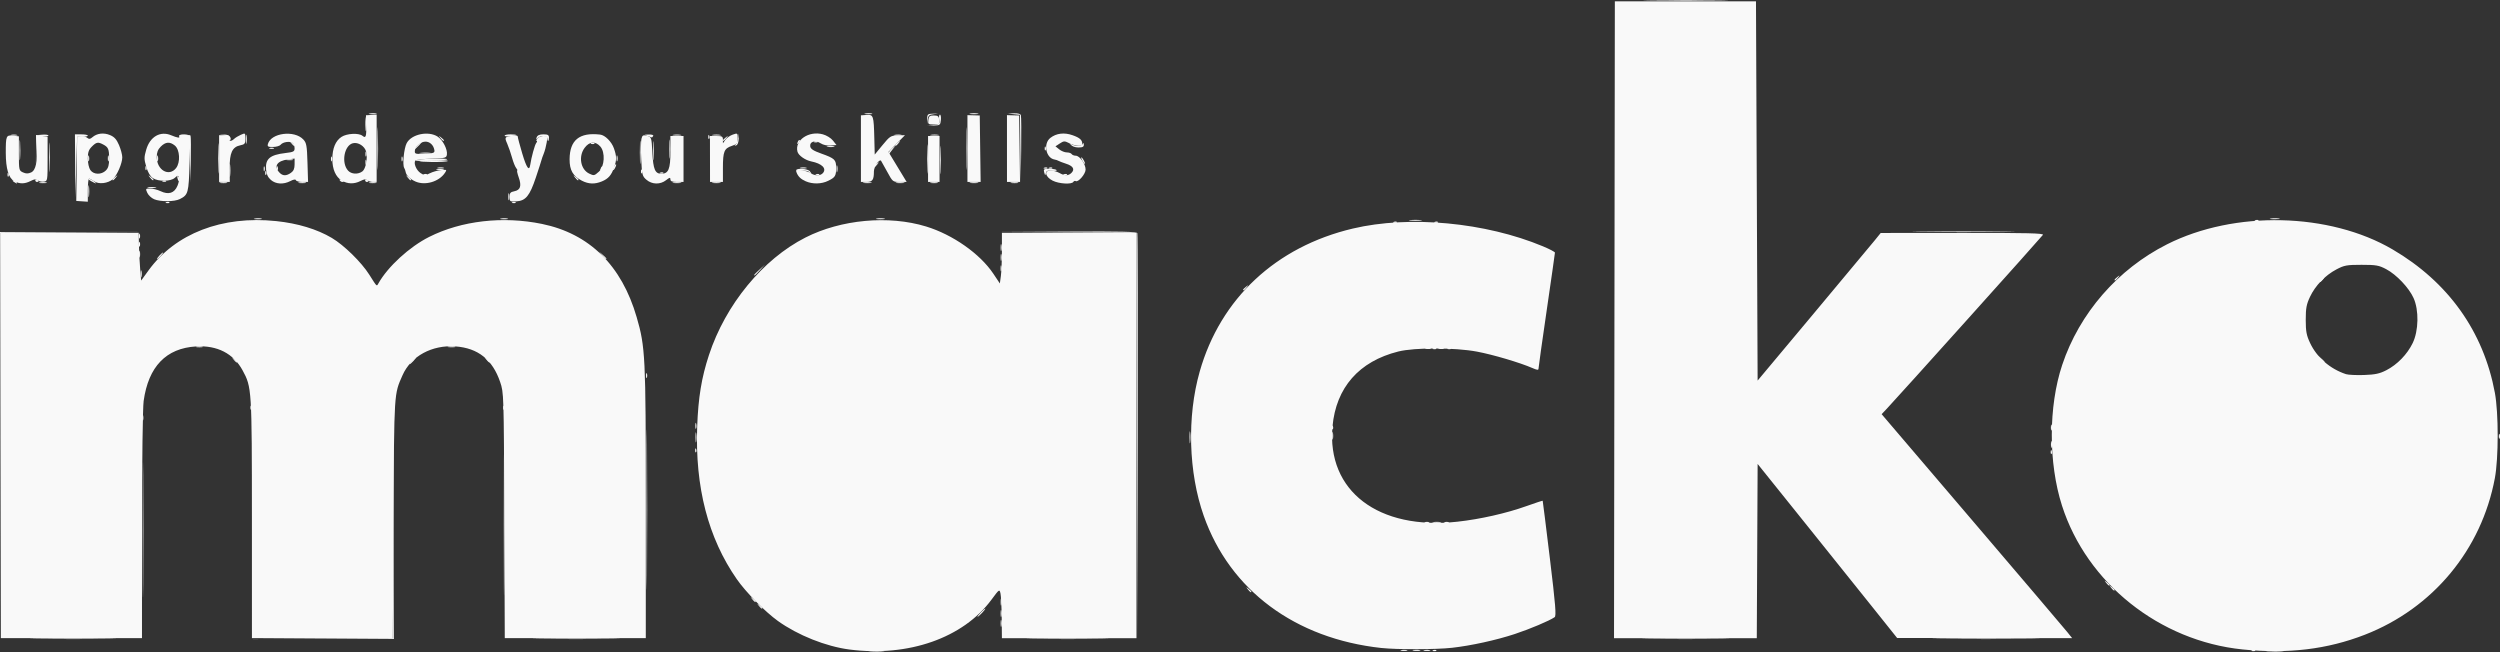 <?xml version="1.0" encoding="UTF-8" standalone="no"?>
<svg
   xmlns:dc="http://purl.org/dc/elements/1.1/"
   xmlns:cc="http://creativecommons.org/ns#"
   xmlns:rdf="http://www.w3.org/1999/02/22-rdf-syntax-ns#"
   xmlns:svg="http://www.w3.org/2000/svg"
   xmlns="http://www.w3.org/2000/svg"
   xmlns:sodipodi="http://sodipodi.sourceforge.net/DTD/sodipodi-0.dtd"
   xmlns:inkscape="http://www.inkscape.org/namespaces/inkscape"
   width="403.061mm"
   height="105.179mm"
   viewBox="0 0 403.061 105.179"
   version="1.1"
   id="svg8"
   inkscape:version="1.0.2 (e86c870879, 2021-01-15)"
   sodipodi:docname="logo-dark.svg">
  <rect x="0" y="0" width="403.061" height="105.179" fill="#333333" stroke="none"/>
  <defs
     id="defs2" />
  <sodipodi:namedview
     id="base"
     pagecolor="#ffffff"
     bordercolor="#666666"
     borderopacity="1.0"
     inkscape:pageopacity="0.0"
     inkscape:pageshadow="2"
     inkscape:zoom="0.35"
     inkscape:cx="775.89953"
     inkscape:cy="244.17142"
     inkscape:document-units="mm"
     inkscape:current-layer="layer1"
     inkscape:document-rotation="0"
     showgrid="false"
     fit-margin-top="0"
     fit-margin-left="0"
     fit-margin-right="0"
     fit-margin-bottom="0"
     inkscape:window-width="1366"
     inkscape:window-height="712"
     inkscape:window-x="0"
     inkscape:window-y="31"
     inkscape:window-maximized="1" />
  <g
     inkscape:label="Layer 1"
     inkscape:groupmode="layer"
     id="layer1"
     transform="translate(99.457,-83.563)">
    <g
       id="g24"
       style="fill:#f9f9f9"
       transform="translate(113.063,78.161)">
      <path
         style="fill:#f9f9f9;fill-opacity:1;stroke-width:0.265"
         d="m -72.215,110.477 c 0.622,-0.056 1.575,-0.055 2.117,0.002 0.542,0.057 0.033,0.103 -1.131,0.102 -1.164,-10e-4 -1.608,-0.048 -0.985,-0.103 z m 225.294,-8e-4 c 0.696,-0.055 1.767,-0.054 2.381,0.002 0.614,0.056 0.045,0.1 -1.265,0.099 -1.31,-7.9e-4 -1.812,-0.046 -1.116,-0.101 z M 18.547,110.226 c 0.191,-0.076 0.419,-0.067 0.507,0.021 0.088,0.088 -0.068,0.15 -0.347,0.139 -0.308,-0.013 -0.371,-0.075 -0.16,-0.16 z m -72.975,-6.037 c 0.342,-0.364 0.681,-0.661 0.754,-0.661 0.073,0 -0.147,0.298 -0.489,0.661 -0.342,0.364 -0.681,0.661 -0.754,0.661 -0.073,0 0.147,-0.298 0.489,-0.661 z m 43.093,-3.77 c -0.329,-0.42 -0.32,-0.429 0.1,-0.1 0.255,0.2 0.463,0.408 0.463,0.463 0,0.218 -0.217,0.078 -0.563,-0.363 z m -9.409,-24.54 c 0.002,-0.873 0.051,-1.198 0.11,-0.723 0.059,0.476 0.058,1.19 -0.003,1.587 -0.06,0.398 -0.109,0.009 -0.107,-0.865 z M 18.547,61.543 c 0.191,-0.076 0.419,-0.067 0.507,0.021 0.088,0.088 -0.068,0.15 -0.347,0.139 -0.308,-0.013 -0.371,-0.075 -0.16,-0.16 z M -189.834,49.553 c 0,-0.509 0.054,-0.718 0.121,-0.463 0.067,0.255 0.067,0.671 0,0.926 -0.067,0.255 -0.121,0.046 -0.121,-0.463 z m 98.893,0.182 c 0,-0.046 0.387,-0.432 0.86,-0.86 l 0.86,-0.777 -0.777,0.86 c -0.724,0.802 -0.943,0.982 -0.943,0.777 z M -171.437,40.634 c 0.329,-0.063 0.805,-0.061 1.058,0.005 0.253,0.066 -0.016,0.118 -0.598,0.115 -0.582,-0.003 -0.789,-0.057 -0.46,-0.12 z m 39.688,0 c 0.329,-0.063 0.805,-0.061 1.058,0.005 0.253,0.066 -0.016,0.118 -0.598,0.115 -0.582,-0.003 -0.789,-0.057 -0.46,-0.12 z m 60.586,5.3e-4 c 0.327,-0.063 0.863,-0.063 1.191,0 0.327,0.063 0.06,0.115 -0.595,0.115 -0.655,0 -0.923,-0.052 -0.595,-0.115 z m 224.767,-0.003 c 0.402,-0.061 0.998,-0.059 1.323,0.004 0.325,0.063 -0.004,0.113 -0.731,0.111 -0.728,-0.002 -0.994,-0.053 -0.592,-0.114 z M -56.698,29.312 c 2.17e-4,-3.056 0.039,-4.27 0.086,-2.698 0.047,1.572 0.047,4.073 -2.65e-4,5.556 -0.047,1.484 -0.085,0.197 -0.085,-2.859 z m -147.909,1.455 c 0,-2.11 0.041,-2.973 0.091,-1.918 0.05,1.055 0.05,2.781 0,3.836 -0.05,1.055 -0.091,0.192 -0.091,-1.918 z m 16.265,3.241 c -0.329,-0.42 -0.32,-0.429 0.1,-0.1 0.255,0.2 0.463,0.408 0.463,0.463 0,0.218 -0.217,0.078 -0.563,-0.363 z m 144.182,-1.57 c 0.191,-0.076 0.419,-0.067 0.507,0.021 0.088,0.088 -0.068,0.15 -0.347,0.139 -0.308,-0.013 -0.371,-0.075 -0.16,-0.16 z m -165.218,-2.862 c 7.9e-4,-1.455 0.045,-2.017 0.099,-1.248 0.054,0.769 0.053,1.959 -0.001,2.646 -0.054,0.686 -0.098,0.057 -0.098,-1.398 z m 11.067,1.323 c 0.005,-0.437 0.065,-0.583 0.132,-0.326 0.067,0.257 0.063,0.615 -0.01,0.794 -0.072,0.179 -0.127,-0.031 -0.122,-0.468 z m 3.175,0 c 0.005,-0.437 0.065,-0.583 0.132,-0.326 0.067,0.257 0.063,0.615 -0.01,0.794 -0.072,0.179 -0.127,-0.031 -0.122,-0.468 z m 82.021,0 c 0.005,-0.437 0.065,-0.583 0.132,-0.326 0.067,0.257 0.063,0.615 -0.01,0.794 -0.072,0.179 -0.127,-0.031 -0.122,-0.468 z m 14.786,-3.462 c 0.013,-0.308 0.075,-0.371 0.16,-0.16 0.076,0.191 0.067,0.419 -0.021,0.507 -0.088,0.088 -0.15,-0.068 -0.139,-0.347 z"
         id="path40" />
      <path
         style="fill:#f9f9f9;fill-opacity:1;stroke-width:0.265"
         d="m 13.371,110.224 c 0.255,-0.067 0.671,-0.067 0.926,0 0.255,0.067 0.046,0.121 -0.463,0.121 -0.509,0 -0.718,-0.054 -0.463,-0.121 z m 3.704,0 c 0.255,-0.067 0.671,-0.067 0.926,0 0.255,0.067 0.046,0.121 -0.463,0.121 -0.509,0 -0.718,-0.054 -0.463,-0.121 z M -189.506,90.828 c 0,-9.677 0.033,-13.636 0.073,-8.797 0.04,4.839 0.04,12.756 0,17.595 -0.04,4.839 -0.073,0.88 -0.073,-8.797 z m 58.209,-0.926 c 2e-5,-10.186 0.033,-14.315 0.073,-9.175 0.04,5.14 0.04,13.475 -4e-5,18.521 -0.04,5.046 -0.073,0.84 -0.073,-9.346 z m 80.105,16.007 c 0,-0.509 0.054,-0.718 0.121,-0.463 0.067,0.255 0.067,0.671 0,0.926 -0.067,0.255 -0.121,0.046 -0.121,-0.463 z M 190.353,75.746 c 0,-0.364 0.06,-0.513 0.133,-0.331 0.073,0.182 0.073,0.48 0,0.661 -0.073,0.182 -0.133,0.033 -0.133,-0.331 z m -362.5,-4.652 c 0.013,-0.308 0.075,-0.371 0.16,-0.16 0.076,0.191 0.067,0.419 -0.021,0.507 -0.088,0.088 -0.15,-0.068 -0.139,-0.347 z m 63.785,-5.137 c 0,-0.364 0.06,-0.513 0.133,-0.331 0.073,0.182 0.073,0.48 0,0.661 -0.073,0.182 -0.133,0.033 -0.133,-0.331 z M 128.399,50.511 c 0,-0.055 0.208,-0.263 0.463,-0.463 0.42,-0.329 0.429,-0.32 0.1,0.1 -0.346,0.441 -0.563,0.581 -0.563,0.363 z M -51.192,45.319 c 0,-0.509 0.054,-0.718 0.121,-0.463 0.067,0.255 0.067,0.671 0,0.926 -0.067,0.255 -0.121,0.046 -0.121,-0.463 z m 66.018,-4.425 c 0.473,-0.059 1.247,-0.059 1.72,0 0.473,0.059 0.086,0.107 -0.86,0.107 -0.946,0 -1.333,-0.048 -0.86,-0.107 z m -77.881,-9.863 c 0,-2.11 0.041,-2.973 0.091,-1.918 0.05,1.055 0.05,2.781 0,3.836 -0.05,1.055 -0.091,0.192 -0.091,-1.918 z m 15.036,-1.638 -0.06,-5.474 -0.992,-0.104 -0.992,-0.104 1,-0.044 c 0.604,-0.027 1.052,0.09 1.13,0.294 0.071,0.186 0.095,2.716 0.052,5.622 l -0.078,5.284 z m -98.784,4.614 c -0.329,-0.42 -0.32,-0.429 0.1,-0.1 0.441,0.346 0.581,0.563 0.363,0.563 -0.055,0 -0.263,-0.208 -0.463,-0.463 z m 40.73,-0.776 c 0.191,-0.076 0.419,-0.067 0.507,0.021 0.088,0.088 -0.068,0.15 -0.347,0.139 -0.308,-0.013 -0.371,-0.075 -0.16,-0.16 z m -63.938,-0.613 c 0,-0.364 0.06,-0.513 0.133,-0.331 0.073,0.182 0.073,0.48 0,0.661 -0.073,0.182 -0.133,0.033 -0.133,-0.331 z m 60.648,-2.646 c 0,-1.673 0.043,-2.358 0.096,-1.521 0.052,0.837 0.052,2.206 0,3.043 -0.052,0.837 -0.096,0.152 -0.096,-1.521 z m -32.578,2.463 c 0.255,-0.067 0.671,-0.067 0.926,0 0.255,0.067 0.046,0.121 -0.463,0.121 -0.509,0 -0.718,-0.054 -0.463,-0.121 z m 58.473,0 c 0.255,-0.067 0.671,-0.067 0.926,0 0.255,0.067 0.046,0.121 -0.463,0.121 -0.509,0 -0.718,-0.054 -0.463,-0.121 z m 40.101,0.002 c 0.191,-0.076 0.419,-0.067 0.507,0.021 0.088,0.088 -0.068,0.15 -0.347,0.139 -0.308,-0.013 -0.371,-0.075 -0.16,-0.16 z m -61.238,-2.994 c 0,-1.382 0.045,-1.948 0.099,-1.257 0.054,0.691 0.054,1.822 0,2.514 -0.054,0.691 -0.099,0.126 -0.099,-1.257 z m -40.18,1.948 c 1.85,-0.195 4.572,-0.213 4.458,-0.03 -0.068,0.109 -1.277,0.179 -2.688,0.156 -1.41,-0.023 -2.207,-0.08 -1.77,-0.126 z m 3.274,-3.734 c -0.329,-0.42 -0.32,-0.429 0.1,-0.1 0.255,0.2 0.463,0.408 0.463,0.463 0,0.218 -0.217,0.078 -0.563,-0.363 z m 45.542,0.363 c 0,-0.055 0.208,-0.263 0.463,-0.463 0.42,-0.329 0.429,-0.32 0.1,0.1 -0.346,0.441 -0.563,0.581 -0.563,0.363 z m 32.917,-3.34 c 0.023,-0.885 0.068,-0.927 1.018,-0.954 0.983,-0.027 0.984,-0.026 0.081,0.081 -0.8,0.095 -0.926,0.214 -1.018,0.954 -0.101,0.813 -0.104,0.81 -0.081,-0.081 z m -89.865,-0.981 c 0.329,-0.063 0.805,-0.061 1.058,0.005 0.253,0.066 -0.016,0.118 -0.598,0.115 -0.582,-0.003 -0.789,-0.057 -0.46,-0.12 z m 79.904,0 c 0.329,-0.063 0.805,-0.061 1.058,0.005 0.253,0.066 -0.016,0.118 -0.598,0.115 -0.582,-0.003 -0.789,-0.057 -0.46,-0.12 z m 16.93,5.3e-4 c 0.327,-0.063 0.863,-0.063 1.191,0 0.327,0.063 0.06,0.115 -0.595,0.115 -0.655,0 -0.923,-0.052 -0.595,-0.115 z"
         id="path38" />
      <path
         style="fill:#f9f9f9;fill-opacity:1;stroke-width:0.265"
         d="m -212.519,75.548 0.002,-32.742 11.245,-0.004 11.245,-0.004 -11.178,0.073 -11.178,0.073 -0.069,32.673 -0.069,32.673 0.002,-32.742 z m 183.291,0.135 -0.065,-32.739 -10.914,-0.072 -10.914,-0.072 10.922,-0.063 c 8.541,-0.049 10.95,0.009 11.048,0.268 0.069,0.182 0.095,14.975 0.057,32.874 l -0.069,32.544 z m -71.217,2.29 c 0.013,-0.308 0.075,-0.371 0.16,-0.16 0.076,0.191 0.067,0.419 -0.021,0.507 -0.088,0.088 -0.15,-0.068 -0.139,-0.347 z m 0.031,-3.947 c 0.005,-0.437 0.065,-0.583 0.132,-0.326 0.067,0.257 0.063,0.615 -0.01,0.794 -0.072,0.179 -0.127,-0.031 -0.122,-0.468 z M 17.345,61.54 c 0.257,-0.067 0.615,-0.063 0.794,0.01 0.179,0.072 -0.031,0.127 -0.468,0.122 -0.437,-0.005 -0.583,-0.065 -0.326,-0.132 z m 2.117,0 c 0.257,-0.067 0.615,-0.063 0.794,0.01 0.179,0.072 -0.031,0.127 -0.468,0.122 -0.437,-0.005 -0.583,-0.065 -0.326,-0.132 z m -200.295,-0.264 c 0.255,-0.067 0.671,-0.067 0.926,0 0.255,0.067 0.046,0.121 -0.463,0.121 -0.509,0 -0.718,-0.054 -0.463,-0.121 z m 40.617,-0.005 c 0.329,-0.063 0.805,-0.061 1.058,0.005 0.253,0.066 -0.016,0.118 -0.598,0.115 -0.582,-0.003 -0.789,-0.057 -0.46,-0.12 z m 128.121,-9.173 c 0,-0.055 0.208,-0.263 0.463,-0.463 0.42,-0.329 0.429,-0.32 0.1,0.1 -0.346,0.441 -0.563,0.581 -0.563,0.363 z M 97.376,42.74 c 3.674,-0.041 9.687,-0.041 13.361,0 3.674,0.041 0.668,0.075 -6.681,0.075 -7.349,0 -10.355,-0.034 -6.681,-0.075 z m -283.088,-4.745 c 0.191,-0.076 0.419,-0.067 0.507,0.021 0.088,0.088 -0.068,0.15 -0.347,0.139 -0.308,-0.013 -0.371,-0.075 -0.16,-0.16 z m 55.827,0 c 0.191,-0.076 0.419,-0.067 0.507,0.021 0.088,0.088 -0.068,0.15 -0.347,0.139 -0.308,-0.013 -0.371,-0.075 -0.16,-0.16 z m -58.754,-2.387 c 0.327,-0.063 0.863,-0.063 1.191,0 0.327,0.063 0.059,0.115 -0.595,0.115 -0.655,0 -0.923,-0.052 -0.595,-0.115 z m -17.459,-0.794 c 0.329,-0.063 0.805,-0.061 1.058,0.005 0.253,0.066 -0.016,0.118 -0.598,0.115 -0.582,-0.003 -0.789,-0.057 -0.46,-0.12 z m 29.104,0 c 0.329,-0.063 0.805,-0.061 1.058,0.005 0.253,0.066 -0.016,0.118 -0.598,0.115 -0.582,-0.003 -0.789,-0.057 -0.46,-0.12 z m 12.7,0 c 0.329,-0.063 0.805,-0.061 1.058,0.005 0.253,0.066 -0.016,0.118 -0.598,0.115 -0.582,-0.003 -0.789,-0.057 -0.46,-0.12 z m 11.377,0 c 0.329,-0.063 0.805,-0.061 1.058,0.005 0.253,0.066 -0.016,0.118 -0.598,0.115 -0.582,-0.003 -0.789,-0.057 -0.46,-0.12 z m 48.945,5.29e-4 c 0.327,-0.063 0.863,-0.063 1.191,0 0.327,0.063 0.059,0.115 -0.595,0.115 -0.655,0 -0.923,-0.052 -0.595,-0.115 z m 6.35,0 c 0.327,-0.063 0.863,-0.063 1.191,0 0.327,0.063 0.06,0.115 -0.595,0.115 -0.655,0 -0.923,-0.052 -0.595,-0.115 z m 24.342,0 c 0.327,-0.063 0.863,-0.063 1.191,0 0.327,0.063 0.06,0.115 -0.595,0.115 -0.655,0 -0.923,-0.052 -0.595,-0.115 z m 5.292,0 c 0.327,-0.063 0.863,-0.063 1.191,0 0.327,0.063 0.06,0.115 -0.595,0.115 -0.655,0 -0.923,-0.052 -0.595,-0.115 z m 5.559,-5.29e-4 c 0.329,-0.063 0.805,-0.061 1.058,0.005 0.253,0.066 -0.016,0.118 -0.598,0.115 -0.582,-0.003 -0.789,-0.057 -0.46,-0.12 z m 6.347,5.29e-4 c 0.327,-0.063 0.863,-0.063 1.191,0 0.327,0.063 0.06,0.115 -0.595,0.115 -0.655,0 -0.923,-0.052 -0.595,-0.115 z m 6.618,-5.29e-4 c 0.329,-0.063 0.805,-0.061 1.058,0.005 0.253,0.066 -0.016,0.118 -0.598,0.115 -0.582,-0.003 -0.789,-0.057 -0.46,-0.12 z M -119.814,34.008 c -0.329,-0.42 -0.32,-0.429 0.1,-0.1 0.441,0.346 0.581,0.563 0.363,0.563 -0.055,0 -0.263,-0.208 -0.463,-0.463 z m 38.878,-0.511 c 0.191,-0.076 0.419,-0.067 0.507,0.021 0.088,0.088 -0.068,0.15 -0.347,0.139 -0.308,-0.013 -0.371,-0.075 -0.16,-0.16 z m 39.952,0 c 0.191,-0.076 0.419,-0.067 0.507,0.021 0.088,0.088 -0.068,0.15 -0.347,0.139 -0.308,-0.013 -0.371,-0.075 -0.16,-0.16 z m -126.93,-1.032 c 0.013,-0.308 0.075,-0.371 0.16,-0.16 0.076,0.191 0.067,0.419 -0.021,0.507 -0.088,0.088 -0.15,-0.068 -0.139,-0.347 z m 96.287,-0.21 c 0,-0.055 0.208,-0.263 0.463,-0.463 0.42,-0.329 0.429,-0.32 0.1,0.1 -0.346,0.441 -0.563,0.581 -0.563,0.363 z M -107.25,29.709 c 0,-1.382 0.045,-1.948 0.099,-1.257 0.054,0.691 0.054,1.822 0,2.514 -0.054,0.691 -0.099,0.126 -0.099,-1.257 z m -79.948,1.191 c 0.005,-0.437 0.065,-0.583 0.132,-0.326 0.067,0.257 0.063,0.615 -0.01,0.794 -0.072,0.179 -0.127,-0.031 -0.122,-0.468 z m 39.413,0.132 c 0,-0.364 0.06,-0.513 0.133,-0.331 0.073,0.182 0.073,0.48 0,0.661 -0.073,0.182 -0.133,0.033 -0.133,-0.331 z m 3.072,-0.986 c 0.476,-0.059 1.19,-0.058 1.587,0.003 0.398,0.06 0.008,0.109 -0.865,0.107 -0.873,-0.002 -1.198,-0.051 -0.723,-0.11 z m -24.346,-0.777 c 0.182,-0.073 0.48,-0.073 0.661,0 0.182,0.073 0.033,0.133 -0.331,0.133 -0.364,0 -0.513,-0.06 -0.331,-0.133 z m -3.831,-1.412 c 0,-0.655 0.052,-0.923 0.115,-0.595 0.063,0.327 0.063,0.863 0,1.191 -0.063,0.327 -0.115,0.06 -0.115,-0.595 z m 104.703,0.958 c 0,-0.055 0.208,-0.263 0.463,-0.463 0.42,-0.329 0.429,-0.32 0.1,0.1 -0.346,0.441 -0.563,0.581 -0.563,0.363 z m -48.998,-0.345 c 0.191,-0.076 0.419,-0.067 0.507,0.021 0.088,0.088 -0.068,0.15 -0.347,0.139 -0.308,-0.013 -0.371,-0.075 -0.16,-0.16 z"
         id="path36" />
      <path
         style="fill:#f9f9f9;fill-opacity:1;stroke-width:0.265"
         d="m 15.358,110.22 c 0.329,-0.063 0.805,-0.061 1.058,0.005 0.253,0.066 -0.016,0.118 -0.598,0.115 -0.582,-0.003 -0.789,-0.057 -0.46,-0.12 z M -108.278,87.52 c 2e-5,-11.496 0.033,-16.16 0.072,-10.365 0.04,5.795 0.04,15.201 -4e-5,20.902 -0.04,5.701 -0.072,0.959 -0.072,-10.537 z m 57.085,16.801 c 0,-0.509 0.054,-0.718 0.121,-0.463 0.067,0.255 0.067,0.671 0,0.926 -0.067,0.255 -0.121,0.046 -0.121,-0.463 z M 127.042,99.36 c -0.329,-0.42 -0.32,-0.429 0.1,-0.1 0.255,0.2 0.463,0.408 0.463,0.463 0,0.218 -0.217,0.078 -0.563,-0.363 z M -189.579,72.704 c 0.005,-0.437 0.065,-0.583 0.132,-0.326 0.067,0.257 0.063,0.615 -0.01,0.794 -0.072,0.179 -0.127,-0.031 -0.122,-0.468 z m 58.178,-1.61 c 0.013,-0.308 0.075,-0.371 0.16,-0.16 0.076,0.191 0.067,0.419 -0.021,0.507 -0.088,0.088 -0.15,-0.068 -0.139,-0.347 z m -43.446,-7.717 c -0.329,-0.42 -0.32,-0.429 0.1,-0.1 0.255,0.2 0.463,0.408 0.463,0.463 0,0.218 -0.217,0.078 -0.563,-0.363 z M -51.192,46.907 c 0,-0.509 0.054,-0.718 0.121,-0.463 0.067,0.255 0.067,0.671 0,0.926 -0.067,0.255 -0.121,0.046 -0.121,-0.463 z M -186.853,46.642 c 0.263,-0.291 0.538,-0.529 0.611,-0.529 0.073,0 -0.083,0.238 -0.347,0.529 -0.263,0.291 -0.538,0.529 -0.611,0.529 -0.073,0 0.083,-0.238 0.347,-0.529 z m -3.266,-3.175 c 0,-0.364 0.06,-0.513 0.133,-0.331 0.073,0.182 0.073,0.48 0,0.661 -0.073,0.182 -0.133,0.033 -0.133,-0.331 z m 59.551,-6.35 c 0,-0.509 0.054,-0.718 0.121,-0.463 0.067,0.255 0.067,0.671 0,0.926 -0.067,0.255 -0.121,0.046 -0.121,-0.463 z m -67.713,-0.926 c 0.002,-0.873 0.051,-1.198 0.11,-0.723 0.059,0.476 0.058,1.19 -0.003,1.587 -0.06,0.398 -0.109,0.009 -0.107,-0.865 z m -2.126,-4.035 -0.031,-5.093 h 1.037 c 0.571,0 1.037,0.09 1.037,0.201 0,0.111 -0.387,0.2 -0.86,0.198 l -0.86,-0.003 -0.146,4.895 -0.146,4.895 -0.031,-5.093 z m -9.863,2.58 c -0.238,-0.154 -0.271,-0.258 -0.082,-0.261 0.173,-0.002 0.389,0.115 0.479,0.261 0.203,0.328 0.111,0.328 -0.397,0 z m 12.435,-0.132 c -0.364,-0.208 -0.535,-0.382 -0.381,-0.387 0.154,-0.005 0.511,0.165 0.794,0.379 0.653,0.494 0.445,0.498 -0.412,0.008 z m -8.996,-0.148 c 0,-0.154 0.119,-0.207 0.265,-0.117 0.146,0.09 0.265,0.216 0.265,0.28 0,0.064 -0.119,0.117 -0.265,0.117 -0.146,0 -0.265,-0.126 -0.265,-0.28 z m 20.588,0.099 c 0.191,-0.076 0.419,-0.067 0.507,0.021 0.088,0.088 -0.068,0.15 -0.347,0.139 -0.308,-0.013 -0.371,-0.075 -0.16,-0.16 z m 2.36,-0.327 c -0.115,-0.44 -0.081,-0.543 0.116,-0.347 0.154,0.154 0.227,0.436 0.164,0.627 -0.066,0.198 -0.186,0.078 -0.28,-0.28 z m 1.981,-3.159 -0.058,-3.799 -0.907,0.106 c -0.499,0.058 -0.849,0.012 -0.778,-0.103 0.213,-0.345 1.692,-0.236 1.834,0.135 0.073,0.189 0.095,1.945 0.05,3.903 l -0.083,3.559 z m 4.546,-0.169 c 2.7e-4,-2.183 0.041,-3.041 0.091,-1.906 0.05,1.134 0.049,2.92 -7.9e-4,3.969 -0.05,1.048 -0.091,0.12 -0.09,-2.063 z m 19.608,3.575 c -0.093,-0.15 0.013,-0.194 0.249,-0.104 0.458,0.176 0.542,0.366 0.162,0.366 -0.137,0 -0.322,-0.118 -0.411,-0.262 z m 4.099,-0.019 c 0,-0.154 0.119,-0.207 0.265,-0.117 0.146,0.09 0.265,0.216 0.265,0.28 0,0.064 -0.119,0.117 -0.265,0.117 -0.146,0 -0.265,-0.126 -0.265,-0.28 z m 1.964,-5.144 c 2.2e-4,-3.056 0.039,-4.27 0.086,-2.698 0.047,1.572 0.047,4.073 -2.7e-4,5.556 -0.047,1.484 -0.085,0.197 -0.085,-2.859 z m 90.744,1.852 c 5.29e-4,-2.037 0.042,-2.836 0.092,-1.774 0.05,1.061 0.05,2.728 -7.94e-4,3.704 -0.051,0.976 -0.092,0.107 -0.091,-1.93 z m -133.454,3.207 c 0,-0.055 0.208,-0.263 0.463,-0.463 0.42,-0.329 0.429,-0.32 0.1,0.1 -0.346,0.441 -0.563,0.581 -0.563,0.363 z m 18.87,-1.488 c 0,-0.946 0.048,-1.333 0.107,-0.86 0.059,0.473 0.059,1.247 0,1.72 -0.059,0.473 -0.107,0.086 -0.107,-0.86 z m -35.783,0.639 c 0.013,-0.308 0.075,-0.371 0.16,-0.16 0.076,0.191 0.067,0.419 -0.021,0.507 -0.088,0.088 -0.15,-0.068 -0.139,-0.347 z m 41.54,-0.265 c 0.013,-0.308 0.075,-0.371 0.16,-0.16 0.076,0.191 0.067,0.419 -0.021,0.507 -0.088,0.088 -0.15,-0.068 -0.139,-0.347 z m 25.594,0.238 c 0.191,-0.076 0.419,-0.067 0.507,0.021 0.088,0.088 -0.068,0.15 -0.347,0.139 -0.308,-0.013 -0.371,-0.075 -0.16,-0.16 z m 100.01,-0.282 c -0.148,-0.542 -0.073,-0.595 0.855,-0.595 0.56,0 1.076,0.094 1.147,0.209 0.071,0.115 -0.268,0.163 -0.754,0.106 -0.695,-0.081 -0.905,0.001 -0.984,0.386 -0.088,0.424 -0.123,0.41 -0.264,-0.106 z m -65.015,-0.22 c 0.013,-0.308 0.075,-0.371 0.16,-0.16 0.076,0.191 0.067,0.419 -0.021,0.507 -0.088,0.088 -0.15,-0.068 -0.139,-0.347 z m 27.084,0.13 c -0.098,-0.159 -0.631,-0.246 -1.184,-0.194 -0.553,0.053 -0.949,0.004 -0.879,-0.107 0.223,-0.36 1.871,-0.216 2.211,0.194 0.181,0.218 0.262,0.397 0.18,0.397 -0.082,0 -0.23,-0.13 -0.328,-0.289 z m 4.442,-0.504 c 0,-0.509 0.054,-0.718 0.121,-0.463 0.067,0.255 0.067,0.671 0,0.926 -0.067,0.255 -0.121,0.046 -0.121,-0.463 z M -189.081,32.465 c 0.013,-0.308 0.075,-0.371 0.16,-0.16 0.076,0.191 0.067,0.419 -0.021,0.507 -0.088,0.088 -0.15,-0.068 -0.139,-0.347 z m 47.012,0.232 c 0.329,-0.063 0.805,-0.061 1.058,0.005 0.253,0.066 -0.016,0.118 -0.598,0.115 -0.582,-0.003 -0.789,-0.057 -0.46,-0.12 z m 26.406,-0.155 c 0.099,-0.261 0.247,-0.408 0.329,-0.326 0.082,0.081 1.7e-4,0.295 -0.181,0.474 -0.261,0.259 -0.292,0.229 -0.148,-0.148 z m 1.975,0.21 c 0,-0.146 0.115,-0.443 0.256,-0.661 0.141,-0.218 0.256,-0.278 0.256,-0.132 0,0.146 -0.115,0.443 -0.256,0.661 -0.141,0.218 -0.256,0.278 -0.256,0.132 z m -39.918,-1.191 c 0,-0.364 0.06,-0.513 0.133,-0.331 0.073,0.182 0.073,0.48 0,0.661 -0.073,0.182 -0.133,0.033 -0.133,-0.331 z m -53.108,-1.984 0.017,-2.381 0.992,-0.082 c 0.546,-0.045 0.992,0.02 0.992,0.145 0,0.125 -0.412,0.179 -0.915,0.121 l -0.915,-0.107 -0.094,2.343 -0.094,2.343 0.017,-2.381 z m 168.689,1.72 c -0.156,-0.291 -0.224,-0.529 -0.151,-0.529 0.073,0 0.26,0.238 0.415,0.529 0.156,0.291 0.224,0.529 0.151,0.529 -0.073,0 -0.26,-0.238 -0.415,-0.529 z M -159.162,31.032 c 0,-0.364 0.06,-0.513 0.133,-0.331 0.073,0.182 0.073,0.48 0,0.661 -0.073,0.182 -0.133,0.033 -0.133,-0.331 z m 13.662,0.217 c 0.248,-0.24 5.083,-0.4 5.082,-0.168 -2.6e-4,0.099 -1.186,0.219 -2.634,0.265 -1.449,0.046 -2.55,0.003 -2.447,-0.097 z m -20.782,-0.134 c 0.255,-0.067 0.671,-0.067 0.926,0 0.255,0.067 0.046,0.121 -0.463,0.121 -0.509,0 -0.718,-0.054 -0.463,-0.121 z m 12.676,-0.876 c 0,-0.364 0.06,-0.513 0.133,-0.331 0.073,0.182 0.073,0.48 0,0.661 -0.073,0.182 -0.133,0.033 -0.133,-0.331 z m 84.36,-0.179 c 0,-0.147 0.268,-0.494 0.595,-0.772 l 0.595,-0.504 -0.526,0.661 c -0.289,0.364 -0.557,0.711 -0.595,0.772 -0.038,0.061 -0.069,-0.01 -0.069,-0.157 z m 25.156,-0.769 c 0.013,-0.308 0.075,-0.371 0.16,-0.16 0.076,0.191 0.067,0.419 -0.021,0.507 -0.088,0.088 -0.15,-0.068 -0.139,-0.347 z M -145.181,28.783 c 0.342,-0.364 0.681,-0.661 0.754,-0.661 0.073,0 -0.147,0.298 -0.489,0.661 -0.342,0.364 -0.681,0.661 -0.754,0.661 -0.073,0 0.147,-0.298 0.489,-0.661 z m 66.083,0.21 c 0.329,-0.063 0.805,-0.061 1.058,0.005 0.253,0.066 -0.016,0.118 -0.598,0.115 -0.582,-0.003 -0.789,-0.057 -0.46,-0.12 z m 39.2,-0.276 c -0.298,-0.394 -0.295,-0.414 0.021,-0.132 0.204,0.182 0.694,0.331 1.09,0.331 0.395,0 0.779,-0.149 0.852,-0.331 0.08,-0.198 0.142,-0.144 0.154,0.132 0.016,0.354 -0.19,0.463 -0.873,0.463 -0.541,0 -1.032,-0.183 -1.244,-0.463 z M -165.587,28.452 c -0.329,-0.42 -0.32,-0.429 0.1,-0.1 0.441,0.346 0.581,0.563 0.363,0.563 -0.055,0 -0.263,-0.208 -0.463,-0.463 z m 71.648,0.282 c 0.17,-0.121 0.364,-0.637 0.431,-1.145 0.116,-0.885 0.12,-0.88 0.088,0.114 -0.022,0.678 -0.171,1.075 -0.431,1.145 -0.271,0.073 -0.299,0.037 -0.088,-0.114 z M -83.913,28.308 c 0.099,-0.261 0.247,-0.408 0.329,-0.326 0.081,0.081 1.69e-4,0.295 -0.181,0.474 -0.261,0.259 -0.292,0.229 -0.148,-0.148 z m 2.712,-0.103 c 0.191,-0.076 0.419,-0.067 0.507,0.021 0.088,0.088 -0.068,0.15 -0.347,0.139 -0.308,-0.013 -0.371,-0.075 -0.16,-0.16 z m -94.407,-0.419 c 0,-0.259 -0.283,-0.466 -0.728,-0.534 l -0.728,-0.11 0.736,-0.04 c 0.702,-0.038 1.265,0.562 0.884,0.942 -0.091,0.091 -0.165,-0.026 -0.165,-0.258 z m 51.329,-0.062 c 0,-0.487 -1.08,-0.533 -1.55,-0.066 -0.267,0.265 -0.298,0.239 -0.157,-0.132 0.12,-0.315 0.463,-0.463 1.074,-0.463 0.721,0 0.898,0.104 0.898,0.529 0,0.291 -0.059,0.529 -0.132,0.529 -0.073,0 -0.132,-0.179 -0.132,-0.397 z m -6.879,-0.45 c 0,-0.116 0.417,-0.211 0.926,-0.211 0.509,0 0.926,0.046 0.926,0.103 0,0.057 -0.417,0.152 -0.926,0.211 -0.509,0.059 -0.926,0.013 -0.926,-0.103 z m 23.019,0.053 c -0.622,-0.199 -0.609,-0.213 0.214,-0.238 0.522,-0.016 0.809,0.081 0.712,0.238 -0.09,0.146 -0.186,0.253 -0.214,0.238 -0.028,-0.015 -0.348,-0.122 -0.712,-0.238 z m -102.592,-0.182 c 0.255,-0.067 0.671,-0.067 0.926,0 0.255,0.067 0.046,0.121 -0.463,0.121 -0.509,0 -0.718,-0.054 -0.463,-0.121 z m 106.759,-0.004 c 0.327,-0.063 0.863,-0.063 1.191,0 0.327,0.063 0.059,0.115 -0.595,0.115 -0.655,0 -0.923,-0.052 -0.595,-0.115 z m 6.35,0 c 0.327,-0.063 0.863,-0.063 1.191,0 0.327,0.063 0.06,0.115 -0.595,0.115 -0.655,0 -0.923,-0.052 -0.595,-0.115 z m 29.372,-5.3e-4 c 0.329,-0.063 0.805,-0.061 1.058,0.005 0.253,0.066 -0.016,0.118 -0.598,0.115 -0.582,-0.003 -0.789,-0.057 -0.46,-0.12 z m 5.818,5.3e-4 c 0.327,-0.063 0.863,-0.063 1.191,0 0.327,0.063 0.06,0.115 -0.595,0.115 -0.655,0 -0.923,-0.052 -0.595,-0.115 z m -91.184,-1.584 c -0.017,-0.755 0.061,-1.43 0.173,-1.499 0.112,-0.069 0.165,0.37 0.118,0.977 -0.137,1.78 -0.258,1.997 -0.291,0.523 z m 91.609,-0.002 c 0.958,-0.108 1.013,-0.162 0.906,-0.891 -0.063,-0.427 -0.008,-0.776 0.122,-0.776 0.13,0 0.198,0.387 0.153,0.86 -0.078,0.807 -0.148,0.862 -1.141,0.891 l -1.058,0.032 z"
         id="path34" />
      <path
         style="fill:#f9f9f9;fill-opacity:1;stroke-width:0.265"
         d="m 18.53,89.583 c 0.327,-0.063 0.863,-0.063 1.191,0 0.327,0.063 0.06,0.115 -0.595,0.115 -0.655,0 -0.923,-0.052 -0.595,-0.115 z M 118.101,78.238 c 0.013,-0.308 0.075,-0.371 0.16,-0.16 0.076,0.191 0.067,0.419 -0.021,0.507 -0.088,0.088 -0.15,-0.068 -0.139,-0.347 z M -100.39,75.879 c 0.002,-0.728 0.053,-0.994 0.114,-0.592 0.061,0.402 0.059,0.997 -0.004,1.323 -0.063,0.325 -0.113,-0.004 -0.111,-0.731 z M 2.259,75.614 c 0.003,-0.582 0.057,-0.789 0.12,-0.46 0.063,0.329 0.061,0.805 -0.005,1.058 C 2.308,76.466 2.256,76.196 2.259,75.614 Z M 20.928,61.543 c 0.191,-0.076 0.419,-0.067 0.507,0.021 0.088,0.088 -0.068,0.15 -0.347,0.139 -0.308,-0.013 -0.371,-0.075 -0.16,-0.16 z M -190.118,44.79 c 0,-0.364 0.06,-0.513 0.133,-0.331 0.073,0.182 0.073,0.48 0,0.661 -0.073,0.182 -0.133,0.033 -0.133,-0.331 z m -10.035,-12.159 0.072,-5.171 0.61,-0.086 c 0.335,-0.048 0.784,0.058 0.997,0.235 0.307,0.255 0.482,0.239 0.845,-0.076 0.74,-0.643 1.825,-0.778 2.841,-0.353 0.704,0.294 1.061,0.689 1.457,1.614 0.289,0.673 0.525,1.562 0.525,1.974 0,0.967 -0.839,2.908 -1.52,3.517 -0.779,0.697 -2.272,0.87 -3.014,0.35 -0.336,-0.235 -0.703,-0.428 -0.816,-0.428 -0.113,0 -0.206,0.837 -0.206,1.86 v 1.86 l -0.931,-0.063 -0.931,-0.063 z m 4.702,0.253 c 0.396,-0.396 0.528,-0.878 0.525,-1.918 -0.005,-1.542 -0.128,-1.832 -0.971,-2.275 -0.826,-0.435 -1.085,-0.386 -1.815,0.345 -0.51,0.51 -0.649,0.923 -0.649,1.926 0,0.727 0.177,1.529 0.412,1.864 0.524,0.748 1.779,0.778 2.499,0.059 z m 7.781,4.638 c -0.43,-0.181 -0.926,-0.644 -1.101,-1.028 -0.305,-0.67 -0.286,-0.699 0.46,-0.699 0.428,0 1.187,0.195 1.686,0.433 1.288,0.614 2.221,0.316 2.717,-0.87 0.218,-0.521 0.326,-1.128 0.242,-1.35 -0.134,-0.349 -0.223,-0.34 -0.674,0.069 -0.663,0.6 -2.65,0.625 -3.536,0.045 -0.416,-0.273 -0.797,-0.928 -1.059,-1.82 -0.367,-1.252 -0.367,-1.535 -0.005,-2.781 0.608,-2.091 2.262,-3.043 4.015,-2.311 1.01,0.422 1.478,0.489 1.29,0.185 -0.068,-0.109 0.312,-0.198 0.844,-0.198 h 0.967 l -0.132,4.524 c -0.141,4.818 -0.215,5.093 -1.568,5.777 -0.868,0.439 -3.128,0.453 -4.144,0.026 z m 3.538,-5.022 c 0.725,-0.921 0.609,-2.978 -0.203,-3.636 -0.806,-0.653 -1.493,-0.601 -2.264,0.171 -0.468,0.468 -0.649,0.938 -0.649,1.684 0,2.112 1.971,3.238 3.117,1.781 z m 53.768,4.661 c 0,-0.641 0.131,-0.798 0.772,-0.926 0.985,-0.197 1.189,-0.857 0.698,-2.249 -0.214,-0.606 -0.32,-1.102 -0.236,-1.102 0.084,0 0.01,-0.172 -0.164,-0.382 -0.174,-0.21 -0.474,-0.954 -0.665,-1.654 -0.192,-0.699 -0.543,-1.721 -0.78,-2.27 -0.466,-1.078 -0.453,-1.096 0.97,-1.325 0.428,-0.069 0.727,0.004 0.727,0.177 -2.7e-4,0.162 0.327,1.395 0.728,2.741 0.685,2.3 1.119,2.913 1.282,1.807 0.178,-1.212 0.731,-3.226 0.969,-3.526 0.144,-0.182 0.174,-0.331 0.065,-0.331 -0.108,0 -0.049,-0.179 0.132,-0.397 0.181,-0.218 0.628,-0.397 0.992,-0.397 0.624,0 0.653,0.062 0.496,1.043 -0.092,0.574 -0.304,1.377 -0.471,1.786 -0.168,0.409 -0.333,0.877 -0.368,1.04 -0.035,0.163 -0.446,1.44 -0.913,2.836 -0.995,2.971 -1.633,3.746 -3.159,3.836 -1.026,0.061 -1.075,0.028 -1.075,-0.708 z m -79.878,-2.561 c -0.889,-0.489 -1.341,-2.012 -1.345,-4.538 -0.005,-2.774 0.056,-2.916 1.194,-2.783 l 0.918,0.107 v 2.755 c 0,2.682 0.018,2.763 0.661,3.056 0.487,0.222 0.831,0.224 1.305,0.008 0.764,-0.348 1.043,-1.687 0.902,-4.332 l -0.09,-1.707 0.926,0.151 0.926,0.151 v 3.567 c 0,3.523 -0.008,3.568 -0.61,3.654 -0.335,0.048 -0.773,-0.049 -0.973,-0.215 -0.276,-0.229 -0.556,-0.202 -1.163,0.112 -0.945,0.489 -1.778,0.493 -2.652,0.013 z m 41.39,-0.194 c -0.48,-0.419 -0.708,-0.915 -0.77,-1.677 -0.139,-1.717 0.615,-2.359 3.115,-2.653 1.308,-0.154 1.483,-0.244 1.483,-0.767 0,-0.326 -0.149,-0.711 -0.331,-0.856 -0.419,-0.334 -1.571,-0.163 -1.918,0.286 -0.146,0.188 -0.696,0.348 -1.223,0.357 -0.797,0.013 -0.937,-0.065 -0.834,-0.461 0.473,-1.809 4.266,-2.299 5.72,-0.738 0.502,0.539 0.58,0.978 0.663,3.726 l 0.094,3.115 h -0.932 c -0.513,0 -0.974,-0.126 -1.025,-0.28 -0.06,-0.181 -0.373,-0.135 -0.882,0.131 -1.131,0.59 -2.359,0.519 -3.161,-0.181 z m 3.24,-1.139 c 0.421,-0.295 0.588,-0.68 0.588,-1.358 v -0.946 l -1.069,0.143 c -1.758,0.236 -2.322,1.074 -1.404,2.088 0.536,0.592 1.11,0.614 1.884,0.072 z m 8.194,1.248 c -0.98,-0.591 -1.521,-1.823 -1.521,-3.464 0,-1.712 0.509,-2.945 1.477,-3.58 0.861,-0.564 2.79,-0.663 3.38,-0.174 0.541,0.449 0.651,0.139 0.606,-1.705 l -0.039,-1.604 0.86,-0.058 0.86,-0.058 v 5.432 5.432 h -0.609 c -0.335,0 -0.738,-0.129 -0.896,-0.287 -0.206,-0.206 -0.515,-0.169 -1.098,0.132 -1.014,0.524 -2.078,0.5 -3.021,-0.068 z m 3.33,-1.485 c 0.538,-0.408 0.864,-2.123 0.601,-3.168 -0.225,-0.896 -1.294,-1.58 -2.138,-1.368 -1.407,0.353 -1.906,3.169 -0.782,4.411 0.536,0.592 1.624,0.65 2.319,0.124 z m 8.51,1.62 c -0.855,-0.388 -1.467,-1.001 -1.55,-1.553 -0.029,-0.189 -0.129,-0.467 -0.224,-0.618 -0.307,-0.49 -0.044,-3.144 0.395,-3.988 0.76,-1.46 3.505,-2.039 5.005,-1.056 0.82,0.537 1.601,2.054 1.484,2.881 -0.078,0.548 -0.236,0.59 -2.463,0.663 -1.309,0.043 -2.476,0.174 -2.594,0.292 -0.374,0.374 0.102,1.569 0.811,2.033 0.625,0.409 0.75,0.412 1.496,0.032 0.448,-0.228 1.26,-0.458 1.804,-0.511 0.939,-0.092 0.971,-0.07 0.635,0.436 -0.965,1.454 -3.22,2.106 -4.799,1.389 z m 3.085,-5.072 c -0.137,-0.805 -0.771,-1.377 -1.484,-1.339 -0.807,0.043 -1.607,0.753 -1.661,1.473 -0.039,0.512 0.076,0.546 1.597,0.474 1.471,-0.07 1.629,-0.132 1.548,-0.608 z m 23.789,4.961 c -1.439,-0.734 -1.996,-1.702 -1.985,-3.453 0.019,-3.103 1.589,-4.373 4.928,-3.985 0.793,0.092 1.848,1.148 2.222,2.224 0.451,1.296 0.456,1.843 0.03,3.067 -0.44,1.262 -0.927,1.821 -1.964,2.255 -1.149,0.48 -2.143,0.447 -3.231,-0.108 z m 2.733,-1.455 c 0.928,-0.831 1.059,-3.136 0.231,-4.066 -0.804,-0.903 -1.76,-0.816 -2.532,0.23 -1.015,1.377 -0.648,3.465 0.727,4.133 0.774,0.376 0.837,0.364 1.574,-0.296 z m 7.676,1.304 c -0.668,-0.574 -0.723,-0.788 -0.843,-3.285 -0.071,-1.469 -0.054,-2.968 0.037,-3.332 0.144,-0.572 0.264,-0.635 0.894,-0.467 0.717,0.191 0.73,0.231 0.861,2.716 0.141,2.693 0.44,3.395 1.447,3.395 1.154,0 1.464,-0.747 1.464,-3.527 V 27.328 h 1.058 1.058 v 3.704 3.704 h -1.058 c -0.786,0 -1.058,-0.107 -1.058,-0.416 0,-0.345 -0.119,-0.322 -0.697,0.132 -0.934,0.735 -2.264,0.707 -3.163,-0.066 z m 25.688,0.248 c -0.824,-0.359 -1.271,-0.8 -1.516,-1.495 -0.116,-0.329 0.04,-0.385 0.819,-0.296 0.529,0.061 1.197,0.273 1.484,0.473 0.684,0.475 1.58,0.461 1.989,-0.031 0.61,-0.736 -0.179,-1.512 -1.89,-1.859 -0.988,-0.2 -2.079,-0.973 -2.231,-1.58 -0.462,-1.842 1.824,-3.402 4.091,-2.791 0.597,0.161 1.312,0.602 1.632,1.007 l 0.57,0.721 -0.939,0.081 c -0.55,0.048 -1.213,-0.098 -1.601,-0.353 -0.862,-0.565 -1.809,-0.297 -1.696,0.48 0.062,0.424 0.493,0.707 1.769,1.163 2.197,0.785 2.415,0.993 2.41,2.298 -0.005,1.322 -0.137,1.537 -1.293,2.105 -1.068,0.525 -2.498,0.555 -3.597,0.076 z m 39.82,-0.097 c -1.227,-0.613 -1.449,-1.658 -0.349,-1.644 0.41,0.005 1.044,0.18 1.407,0.387 0.863,0.494 1.455,0.491 1.954,-0.008 0.576,-0.576 0.268,-1.108 -0.853,-1.469 -0.533,-0.172 -1.088,-0.382 -1.233,-0.468 -0.146,-0.086 -0.424,-0.18 -0.619,-0.21 -1.411,-0.214 -1.886,-2.557 -0.707,-3.484 0.965,-0.759 2.24,-0.917 3.586,-0.442 1.159,0.409 1.564,0.766 1.572,1.385 0.006,0.46 -1.072,0.413 -2.082,-0.09 -0.78,-0.389 -0.897,-0.386 -1.544,0.038 l -0.7,0.459 0.607,0.491 c 0.334,0.27 0.884,0.491 1.223,0.491 0.339,0 0.69,0.119 0.78,0.265 0.09,0.146 0.387,0.265 0.659,0.265 0.64,0 1.59,1.336 1.59,2.236 0,0.715 -1.2,2.104 -1.603,1.855 -0.117,-0.072 -0.288,-0.011 -0.379,0.137 -0.266,0.43 -2.3,0.31 -3.31,-0.195 z M -177.195,30.966 v -3.77 h 0.884 c 0.712,0 0.86,0.09 0.763,0.463 -0.141,0.54 0.279,0.609 0.782,0.129 0.192,-0.184 0.677,-0.479 1.077,-0.656 0.717,-0.317 0.728,-0.308 0.728,0.605 0,0.82 -0.092,0.945 -0.8,1.087 -1.315,0.263 -1.756,1.211 -1.733,3.729 l 0.02,2.182 -0.86,7.94e-4 -0.86,7.93e-4 v -3.77 z m 79.142,0.066 -0.005,-3.704 h 1.045 c 0.903,0 1.045,0.08 1.045,0.588 v 0.588 l 0.393,-0.561 c 0.216,-0.308 0.752,-0.686 1.191,-0.839 0.785,-0.274 0.798,-0.263 0.798,0.614 0,0.785 -0.111,0.928 -0.928,1.198 -1.253,0.413 -1.453,0.904 -1.453,3.554 v 2.266 h -1.04 -1.04 l -0.005,-3.704 z m 24.333,-1.666 v -5.371 l 0.908,-0.061 c 1.107,-0.075 1.161,0.088 1.253,3.767 l 0.066,2.622 1.26,-1.532 c 1.177,-1.431 1.338,-1.534 2.44,-1.564 l 1.179,-0.032 -1.333,1.35 -1.333,1.35 1.468,2.421 1.468,2.421 h -1.124 c -1.107,0 -1.138,-0.025 -2.02,-1.654 -0.493,-0.91 -0.936,-1.703 -0.985,-1.762 -0.278,-0.339 -1.151,0.962 -1.151,1.715 0,1.378 -0.229,1.7 -1.207,1.7 h -0.886 z m 10.825,1.666 V 27.328 h 0.926 0.926 v 3.704 3.704 h -0.926 -0.926 z m 6.35,-1.681 v -5.385 l 0.992,0.027 0.992,0.027 0.072,5.358 0.072,5.358 h -1.064 -1.064 z m 6.373,-6.9e-5 v -5.385 l 0.981,0.027 0.981,0.027 0.072,5.358 0.072,5.358 h -1.052 -1.052 z m -12.674,-4.603 c 0.071,-0.613 0.208,-0.728 0.877,-0.728 0.669,0 0.807,0.114 0.877,0.728 0.078,0.676 0.015,0.728 -0.877,0.728 -0.892,0 -0.955,-0.052 -0.877,-0.728 z"
         id="path32" />
      <path
         style="fill:#f9f9f9;fill-opacity:1;stroke-width:0.265"
         d="m -206.366,108.357 c 3.092,-0.042 8.152,-0.042 11.245,0 3.092,0.042 0.562,0.077 -5.622,0.077 -6.185,0 -8.715,-0.035 -5.622,-0.077 z m 45.903,10e-4 11.309,-0.073 0.071,-17.857 0.071,-17.857 -0.003,17.926 -0.003,17.925 -11.377,0.004 -11.377,0.004 11.309,-0.073 z m 35.209,-10e-4 c 3.175,-0.042 8.295,-0.042 11.377,1.2e-4 3.082,0.042 0.485,0.077 -5.773,0.077 -6.257,-6e-5 -8.779,-0.035 -5.604,-0.077 z m 79.489,9e-5 c 2.947,-0.043 7.769,-0.043 10.716,0 2.947,0.043 0.536,0.077 -5.358,0.077 -5.894,0 -8.305,-0.035 -5.358,-0.077 z m 99.369,-9e-5 c 3.175,-0.042 8.295,-0.042 11.377,1.2e-4 3.082,0.042 0.485,0.077 -5.773,0.077 -6.257,-6e-5 -8.779,-0.035 -5.604,-0.077 z m 47.097,-7e-5 c 3.903,-0.041 10.213,-0.041 14.023,7e-5 3.81,0.041 0.616,0.075 -7.096,0.075 -7.713,-4e-5 -10.83,-0.034 -6.927,-0.075 z m 27.134,-8.202 c -0.329,-0.42 -0.32,-0.429 0.1,-0.1 0.255,0.2 0.463,0.408 0.463,0.463 0,0.218 -0.217,0.078 -0.563,-0.363 z M -146.107,63.576 c 0.263,-0.291 0.538,-0.529 0.611,-0.529 0.073,0 -0.083,0.238 -0.347,0.529 -0.263,0.291 -0.538,0.529 -0.611,0.529 -0.073,0 0.083,-0.238 0.347,-0.529 z m 12.005,-0.198 c -0.329,-0.42 -0.32,-0.429 0.1,-0.1 0.255,0.2 0.463,0.408 0.463,0.463 0,0.218 -0.217,0.078 -0.563,-0.363 z"
         id="path30" />
      <path
         style="fill:#f9f9f9;fill-opacity:1;stroke-width:0.265"
         d="m 150.574,110.226 c 0.191,-0.076 0.419,-0.067 0.507,0.021 0.088,0.088 -0.068,0.15 -0.347,0.139 -0.308,-0.013 -0.371,-0.075 -0.16,-0.16 z m -240.755,-7.161 c -0.329,-0.42 -0.32,-0.429 0.1,-0.1 0.255,0.2 0.463,0.408 0.463,0.463 0,0.218 -0.217,0.078 -0.563,-0.363 z m 38.989,-0.595 c 0,-0.509 0.054,-0.718 0.121,-0.463 0.067,0.255 0.067,0.671 0,0.926 -0.067,0.255 -0.121,0.046 -0.121,-0.463 z m -40.047,-0.463 c -0.329,-0.42 -0.32,-0.429 0.1,-0.1 0.255,0.2 0.463,0.408 0.463,0.463 0,0.218 -0.217,0.078 -0.563,-0.363 z M 17.207,89.594 c 0.182,-0.073 0.48,-0.073 0.661,0 0.182,0.073 0.033,0.133 -0.331,0.133 -0.364,0 -0.513,-0.06 -0.331,-0.133 z m 3.175,0 c 0.182,-0.073 0.48,-0.073 0.661,0 0.182,0.073 0.033,0.133 -0.331,0.133 -0.364,0 -0.513,-0.06 -0.331,-0.133 z M 118.141,77.069 c 0,-0.509 0.054,-0.718 0.121,-0.463 0.067,0.255 0.067,0.671 0,0.926 -0.067,0.255 -0.121,0.046 -0.121,-0.463 z m -0.01,-2.778 c 0.005,-0.437 0.065,-0.583 0.132,-0.326 0.067,0.257 0.063,0.615 -0.01,0.794 -0.072,0.179 -0.127,-0.031 -0.122,-0.468 z M 2.213,74.269 c 0.013,-0.308 0.075,-0.371 0.16,-0.16 0.076,0.191 0.067,0.419 -0.021,0.507 -0.088,0.088 -0.15,-0.068 -0.139,-0.347 z M 161.579,63.245 l -0.504,-0.595 0.595,0.504 c 0.559,0.474 0.716,0.687 0.504,0.687 -0.05,0 -0.318,-0.268 -0.595,-0.595 z M 161.471,50.776 c 0,-0.055 0.208,-0.263 0.463,-0.463 0.42,-0.329 0.429,-0.32 0.1,0.1 -0.346,0.441 -0.563,0.581 -0.563,0.363 z M -51.202,48.627 c 0.005,-0.437 0.065,-0.583 0.132,-0.326 0.067,0.257 0.063,0.615 -0.01,0.794 -0.072,0.179 -0.127,-0.031 -0.122,-0.468 z M -190.098,46.378 c 0,-0.509 0.054,-0.718 0.121,-0.463 0.067,0.255 0.067,0.671 0,0.926 -0.067,0.255 -0.121,0.046 -0.121,-0.463 z m 74.658,0.198 -0.504,-0.595 0.595,0.504 c 0.559,0.474 0.716,0.687 0.504,0.687 -0.05,0 -0.318,-0.268 -0.595,-0.595 z m 127.637,-5.406 c 0.191,-0.076 0.419,-0.067 0.507,0.021 0.088,0.088 -0.068,0.15 -0.347,0.139 -0.308,-0.013 -0.371,-0.075 -0.16,-0.16 z m 6.615,0 c 0.191,-0.076 0.419,-0.067 0.507,0.021 0.088,0.088 -0.068,0.15 -0.347,0.139 -0.308,-0.013 -0.371,-0.075 -0.16,-0.16 z M 151.103,40.905 c 0.191,-0.076 0.419,-0.067 0.507,0.021 0.088,0.088 -0.068,0.15 -0.347,0.139 -0.308,-0.013 -0.371,-0.075 -0.16,-0.16 z M 53.738,5.434 c 3.102,-0.042 8.103,-0.042 11.112,1.19e-4 3.01,0.042 0.472,0.077 -5.64,0.077 -6.112,-6.62e-5 -8.574,-0.035 -5.472,-0.077 z"
         id="path28" />
      <path
         style="fill:#f9f9f9;fill-opacity:1;stroke-width:0.265"
         d="m -75.558,110.122 c -3.797,-0.492 -8.34,-2.305 -11.547,-4.606 -2.058,-1.477 -5.163,-4.634 -6.628,-6.741 -4.615,-6.632 -6.741,-14.83 -6.382,-24.612 0.171,-4.664 0.7,-7.881 1.893,-11.513 2.673,-8.14 8.674,-15.45 15.556,-18.949 5.744,-2.921 13.42,-3.625 19.451,-1.784 4.304,1.314 8.701,4.401 10.85,7.62 l 1.045,1.565 0.166,-1.208 c 0.091,-0.664 0.166,-2.501 0.166,-4.081 v -2.873 h 10.848 10.848 V 75.614 108.29 H -40.141 -50.989 l -0.031,-3.241 c -0.017,-1.783 -0.107,-3.57 -0.198,-3.973 -0.164,-0.718 -0.191,-0.699 -1.443,0.996 -4.561,6.177 -13.393,9.281 -22.896,8.049 z M 149.036,110.107 c -13.393,-1.365 -25.112,-10.698 -29.113,-23.186 -2.203,-6.877 -2.191,-16.001 0.03,-22.673 2.775,-8.338 8.953,-15.447 16.909,-19.458 10.883,-5.487 26.182,-5.138 36.367,0.828 8.964,5.251 14.658,13.234 16.487,23.116 0.604,3.262 0.602,10.515 -0.004,13.758 -2.154,11.535 -9.996,20.978 -20.964,25.244 -6.053,2.354 -12.388,3.116 -19.711,2.37 z m 23.163,-45.007 c 1.781,-0.914 3.383,-2.562 4.268,-4.392 0.96,-1.983 1.024,-5.292 0.14,-7.256 -0.747,-1.658 -2.76,-3.781 -4.415,-4.654 -1.18,-0.623 -1.623,-0.701 -3.974,-0.701 -2.383,0 -2.785,0.073 -4.044,0.736 -1.818,0.957 -3.406,2.605 -4.265,4.423 -0.572,1.211 -0.687,1.833 -0.687,3.704 0,1.88 0.115,2.494 0.701,3.743 1.09,2.324 3.231,4.183 5.782,5.02 0.364,0.119 1.673,0.182 2.91,0.139 1.799,-0.062 2.516,-0.215 3.584,-0.763 z M 10.212,109.876 c -13.919,-1.507 -24.43,-9.319 -28.655,-21.297 -2.474,-7.014 -2.725,-15.999 -0.652,-23.283 3.35,-11.774 12.287,-20.117 24.687,-23.047 9.121,-2.155 21.383,-1.007 30.665,2.872 1.055,0.441 1.918,0.895 1.918,1.01 0,0.115 -0.595,4.286 -1.323,9.269 -0.728,4.983 -1.323,9.221 -1.323,9.416 0,0.283 -0.202,0.266 -0.992,-0.079 -1.98,-0.867 -6.343,-2.159 -8.93,-2.646 C 22.06,61.423 15.557,61.414 12.925,62.073 6.586,63.66 2.88,67.884 2.31,74.169 1.368,84.564 9.701,90.915 22.443,89.514 c 3.689,-0.405 7.89,-1.355 11.156,-2.523 1.408,-0.503 2.578,-0.888 2.6,-0.855 0.022,0.033 0.544,4.216 1.158,9.294 0.91,7.524 1.053,9.279 0.769,9.476 -0.832,0.579 -3.993,1.914 -6.434,2.719 -2.994,0.987 -7.049,1.876 -10.104,2.217 -2.583,0.288 -8.855,0.306 -11.377,0.033 z M -212.385,75.614 V 42.938 h 11.113 11.113 l 0.035,1.918 c 0.019,1.055 0.108,2.787 0.198,3.849 l 0.164,1.931 1.188,-1.636 c 4.329,-5.957 11.845,-8.861 20.579,-7.952 3.487,0.363 6.584,1.301 8.978,2.719 1.962,1.163 4.776,3.922 6.034,5.917 1.261,2 1.184,1.925 1.467,1.421 1.513,-2.703 5.005,-5.905 8.186,-7.504 5.207,-2.619 11.901,-3.39 18.19,-2.096 7.656,1.575 12.85,6.69 15.269,15.037 1.396,4.819 1.469,6.291 1.469,29.928 v 21.819 h -11.368 -11.368 l -0.077,-19.778 c -0.077,-19.678 -0.08,-19.786 -0.669,-21.523 -1.221,-3.601 -3.571,-5.473 -7.194,-5.733 -3.796,-0.272 -7.183,1.569 -8.542,4.64 -1.381,3.122 -1.346,2.567 -1.459,23.144 l -0.106,19.248 h -11.359 -11.359 l -0.004,-19.248 c -0.004,-20.964 -0.019,-21.2 -1.51,-23.94 -1.47,-2.702 -4.08,-4.042 -7.482,-3.843 -4.84,0.283 -7.692,3.248 -8.463,8.799 -0.146,1.05 -0.26,9.732 -0.263,20.042 l -0.005,18.19 h -11.377 -11.377 z m 260.151,-18.659 0.067,-51.335 11.377,-1.32e-5 11.377,-1.06e-5 0.132,30.571 0.132,30.571 8.996,-10.752 c 4.948,-5.914 9.413,-11.268 9.922,-11.899 l 0.926,-1.147 13.179,-0.013 c 10.477,-0.01 13.137,0.055 12.976,0.318 -0.193,0.316 -23.312,26.061 -25.127,27.981 l -0.877,0.928 14.565,17.064 c 8.01,9.385 14.922,17.51 15.359,18.056 l 0.794,0.992 -14.111,-0.015 -14.111,-0.015 -3.845,-4.813 c -2.115,-2.647 -7.175,-8.961 -11.245,-14.029 l -7.4,-9.216 -0.068,14.045 -0.068,14.045 H 59.207 47.699 l 0.067,-51.335 z"
         id="path26" />
    </g>
  </g>
</svg>
